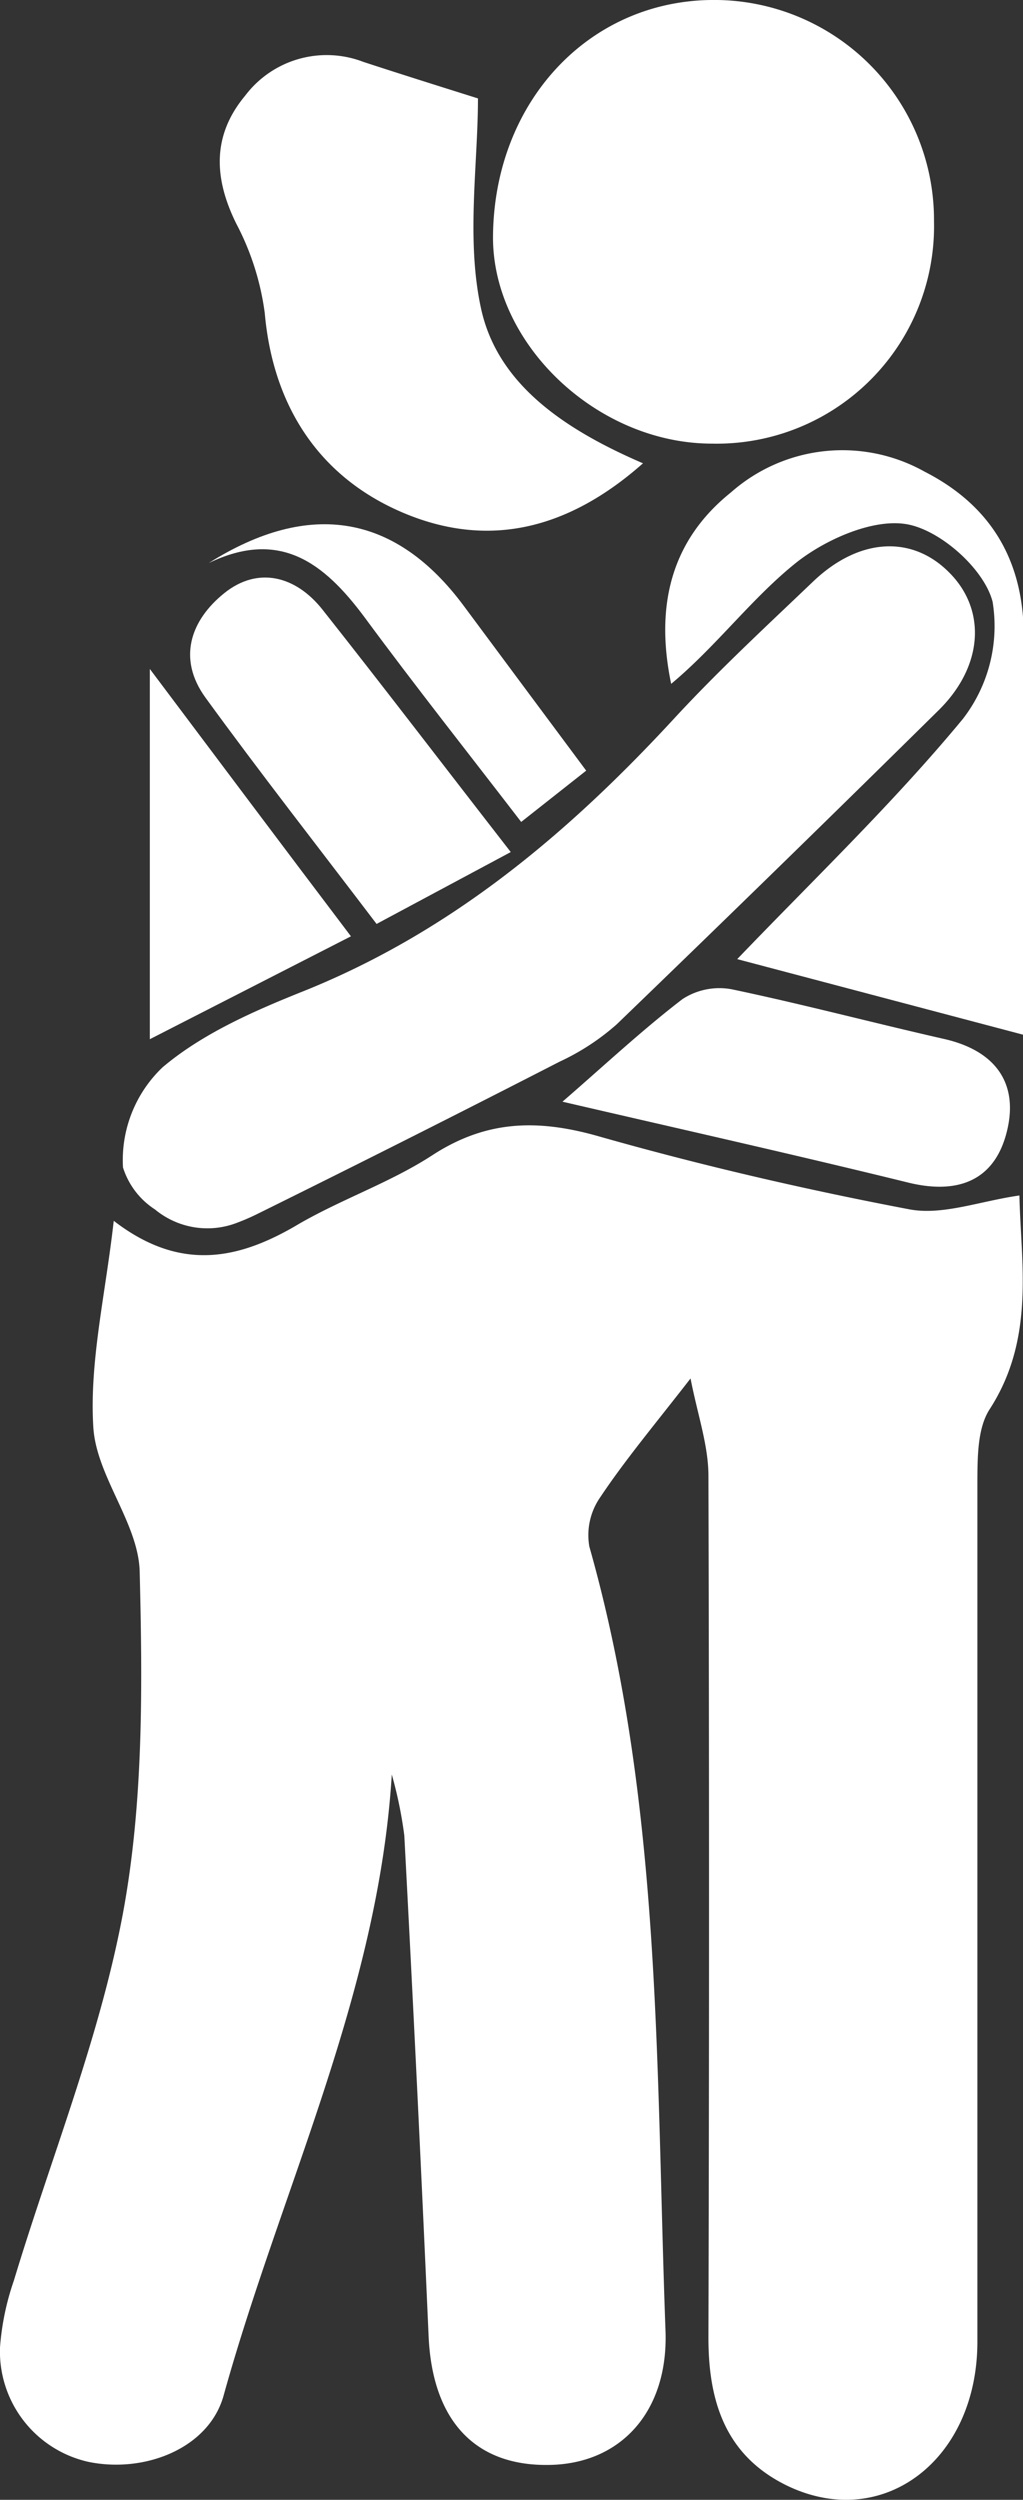 <svg id="Layer_1" data-name="Layer 1" xmlns="http://www.w3.org/2000/svg" viewBox="0 0 68.62 167.64"><rect x="0" y="0" width="68.62" height="167.64" fill="#333333" stroke="none"/><defs><style>.cls-1{fill:#fff;}</style></defs><g id="hug"><path class="cls-1" d="M26.28,119c-.9,14.73-7.46,27.86-11.29,41.68-1,3.52-5.3,5.2-9.08,4.41A7.59,7.59,0,0,1,0,157.43a17.6,17.6,0,0,1,.93-4.49c2.47-8.18,5.73-16.2,7.3-24.54,1.4-7.47,1.33-15.3,1.14-23-.08-3.25-2.91-6.4-3.11-9.69-.27-4.39.81-8.86,1.37-13.84,4.49,3.46,8.42,2.6,12.45.19C23,80.38,26.22,79.28,29,77.47c3.59-2.33,7-2.44,11.08-1.29C47,78.15,54,79.77,61,81.1c2.23.42,4.72-.55,7.38-.93.09,4.52,1.08,9.58-2,14.34-.82,1.27-.81,3.21-.82,4.84,0,19.23,0,38.46,0,57.69,0,7.9-6.27,12.68-12.64,9.71-4.24-2-5.42-5.67-5.4-10.08q.08-28.84,0-57.69c0-2.06-.73-4.11-1.2-6.54-2.43,3.13-4.38,5.45-6.08,8a4.45,4.45,0,0,0-.71,3.27c4.88,17.23,4.46,35,5.11,52.59.2,5.42-3,8.93-7.8,9-5,.09-7.84-3-8.09-8.63q-.74-16.8-1.63-33.58A28.3,28.3,0,0,0,26.28,119Z"/><path class="cls-1" d="M15.9,82a5.51,5.51,0,0,1-5.5-.89,5.22,5.22,0,0,1-2.15-2.82,8.59,8.59,0,0,1,2.66-6.72c2.71-2.29,6.21-3.81,9.57-5.15,9.89-4,17.69-10.59,24.79-18.29C48.22,44.94,51.4,42,54.54,39s6.78-3.14,9.29-.44c2.31,2.47,2.08,6.11-.8,9Q52.28,58.17,41.37,68.69a15.81,15.81,0,0,1-3.84,2.51Q27.44,76.38,17.26,81.41A14.59,14.59,0,0,1,15.9,82Z"/><path class="cls-1" d="M62.65,14.85a14.58,14.58,0,0,1-14.89,14.9c-7.69,0-14.74-6.67-14.69-13.9C33.14,6.92,39.39.12,47.67,0A14.75,14.75,0,0,1,62.65,14.85Z"/><path class="cls-1" d="M43.13,31.07c-5.14,4.55-10.5,5.68-16.08,3.32S18.32,27.31,17.76,21a17.86,17.86,0,0,0-1.91-6c-1.52-3.07-1.62-5.93.6-8.59a6.85,6.85,0,0,1,7.92-2.26c2.75.9,5.5,1.76,7.69,2.45,0,4.46-.81,9.51.22,14.15C33.4,25.78,37.86,28.8,43.13,31.07Z"/><path class="cls-1" d="M49.45,64.32C54.55,59,59.9,53.88,64.58,48.22a10.17,10.17,0,0,0,2-7.87c-.56-2.17-3.43-4.74-5.67-5.18s-5.44.95-7.45,2.52c-3,2.38-5.38,5.62-8.44,8.17-1.09-5.24,0-9.62,4-12.83a11.29,11.29,0,0,1,13-1.4c4.54,2.32,6.7,6.09,6.65,11.23-.07,9,0,17.92,0,26.54Z"/><path class="cls-1" d="M37.73,73.88c2.85-2.47,5.35-4.81,8.05-6.88a4.54,4.54,0,0,1,3.29-.66c4.77,1,9.48,2.25,14.24,3.33,3.55.8,5.1,3.08,4.17,6.43-.89,3.19-3.39,4-6.62,3.19C53.21,77.41,45.52,75.69,37.73,73.88Z"/><path class="cls-1" d="M34.26,57.14l-9,4.82c-3.95-5.2-7.81-10.13-11.48-15.18-1.89-2.61-1-5.18,1.26-7s4.8-1.16,6.59,1.1C25.68,46,29.66,51.22,34.26,57.14Z"/><path class="cls-1" d="M10.05,69.69V44.86c4.77,6.35,9,12,13.49,17.93Z"/><path class="cls-1" d="M14,37.76c6.84-4.31,12.59-3.21,17.1,2.86,2.66,3.59,5.33,7.17,8.22,11.06l-4.36,3.44c-3.44-4.48-7.07-9.06-10.54-13.77C21.74,37.76,18.78,35.45,14,37.76Z"/></g></svg>